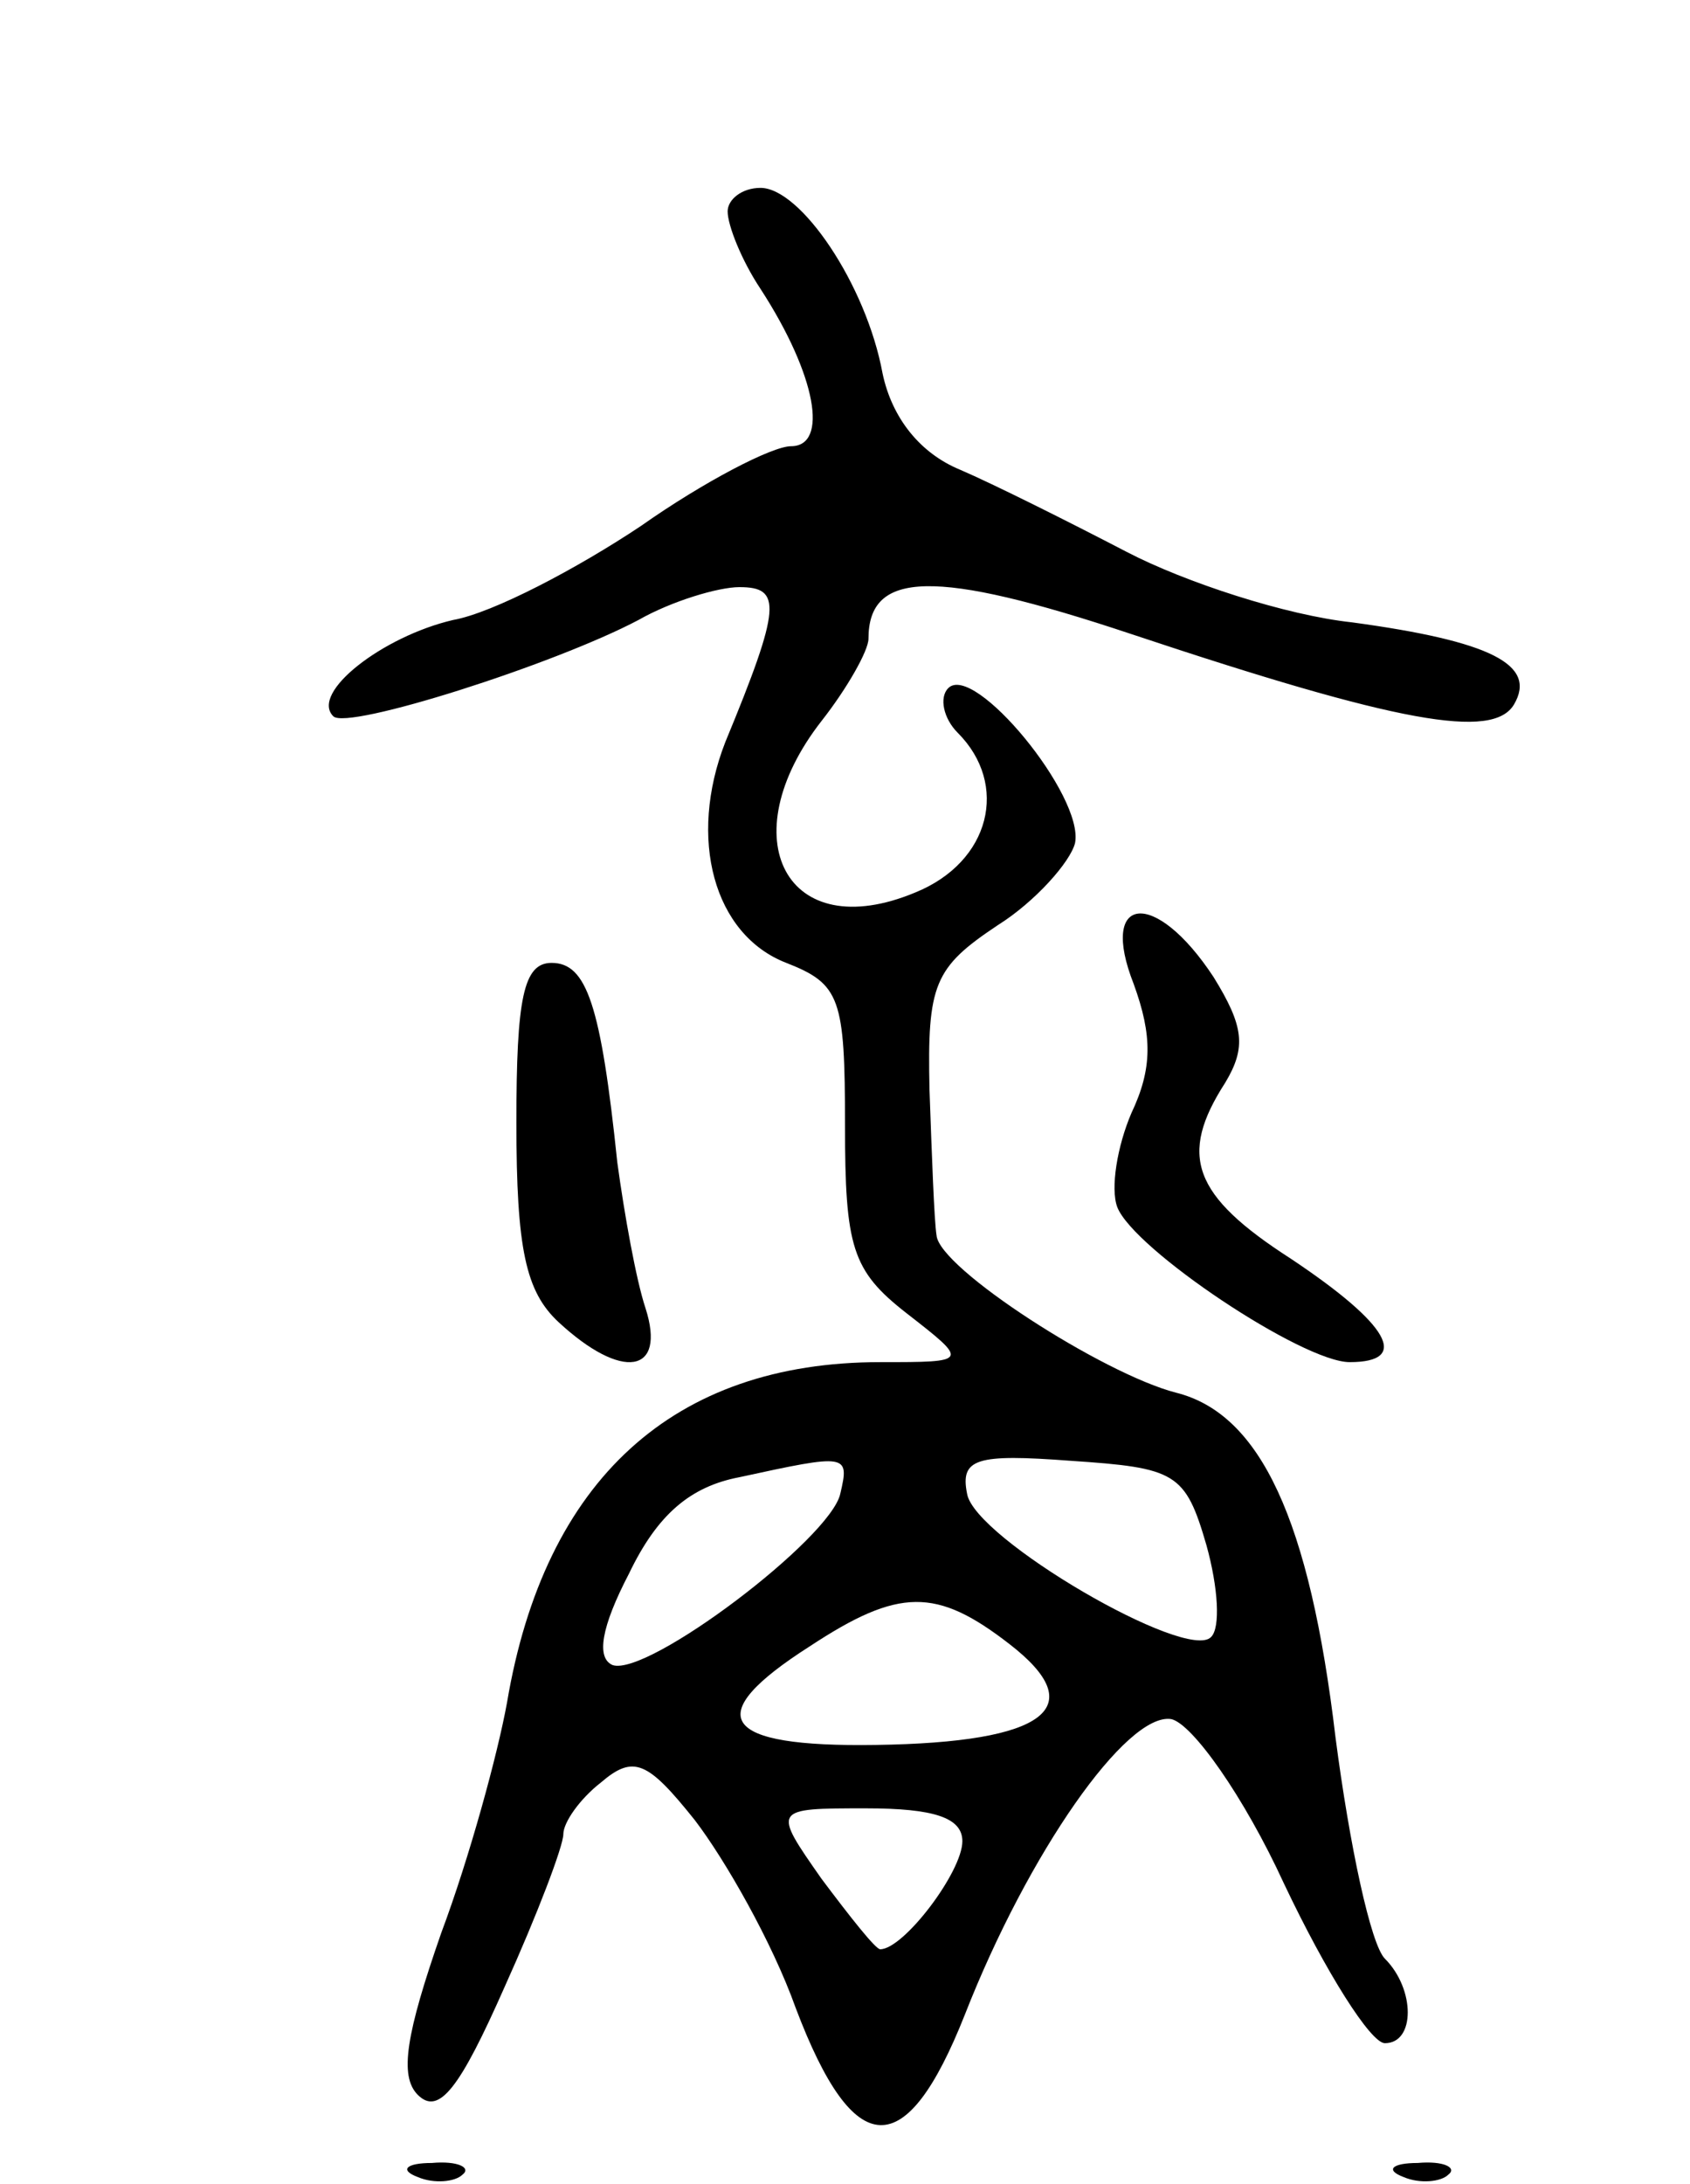 <svg version="1.0" xmlns="http://www.w3.org/2000/svg"
 width="72pt" height="93pt" viewBox="0 0 72 93"
 preserveAspectRatio="xMidYMid meet">
<g transform="translate(0,93) scale(0.1,-0.1)"
fill="#000000" stroke="none">
<path d="M310 840 c0 -6 6 -21 14 -33 24 -37 29 -67 13 -67 -8 0 -37 -15 -64
-34 -27 -18 -63 -37 -80 -40 -30 -7 -61 -31 -51 -41 6 -6 94 22 130 41 14 8
34 14 43 14 18 0 18 -8 -6 -66 -16 -41 -5 -82 26 -94 23 -9 25 -15 25 -69 0
-52 3 -62 26 -80 27 -21 27 -21 -11 -21 -88 0 -143 -50 -159 -145 -4 -22 -16
-66 -28 -98 -15 -43 -18 -61 -10 -69 9 -9 18 3 37 46 14 31 25 60 25 65 0 5 7
15 16 22 14 12 20 9 40 -16 13 -17 33 -52 43 -80 25 -66 47 -66 72 -3 27 69
69 129 88 126 9 -2 31 -33 48 -70 18 -38 37 -68 43 -68 13 0 13 23 0 36 -6 6
-15 48 -21 94 -11 93 -32 138 -68 147 -31 8 -101 53 -102 67 -1 6 -2 34 -3 62
-1 45 2 52 29 70 16 10 31 27 33 35 4 20 -43 77 -54 66 -4 -4 -2 -13 4 -19 22
-22 14 -55 -18 -68 -55 -23 -79 23 -40 73 11 14 20 30 20 35 0 29 28 30 112 2
114 -38 154 -45 163 -30 10 17 -10 27 -69 35 -28 3 -71 17 -96 30 -25 13 -57
29 -71 35 -17 7 -29 22 -33 41 -7 38 -35 79 -52 79 -8 0 -14 -5 -14 -10z m48
-546 c-4 -19 -82 -78 -97 -73 -7 3 -5 16 7 39 12 25 26 37 47 41 46 10 47 10
43 -7z m156 -22 c5 -18 6 -35 2 -39 -10 -11 -101 42 -104 61 -3 15 4 17 44 14
45 -3 49 -5 58 -36z m-84 -42 c35 -27 16 -42 -57 -43 -66 -1 -75 12 -28 42 38
25 54 25 85 1z m-20 -84 c0 -13 -25 -46 -35 -46 -2 0 -13 14 -25 30 -21 30
-21 30 19 30 29 0 41 -4 41 -14z"/>
<path d="M483 511 c8 -22 8 -36 -1 -55 -6 -14 -9 -32 -6 -40 7 -18 79 -66 99
-66 26 0 17 16 -25 44 -42 27 -48 44 -28 75 9 15 8 24 -5 45 -25 38 -49 35
-34 -3z"/>
<path d="M220 452 c0 -54 4 -72 18 -85 27 -25 46 -22 37 6 -4 12 -9 40 -12 62
-7 67 -13 85 -28 85 -12 0 -15 -15 -15 -68z"/>
<path d="M178 3 c7 -3 16 -2 19 1 4 3 -2 6 -13 5 -11 0 -14 -3 -6 -6z"/>
<path d="M598 3 c7 -3 16 -2 19 1 4 3 -2 6 -13 5 -11 0 -14 -3 -6 -6z"/>
</g>
</svg>
